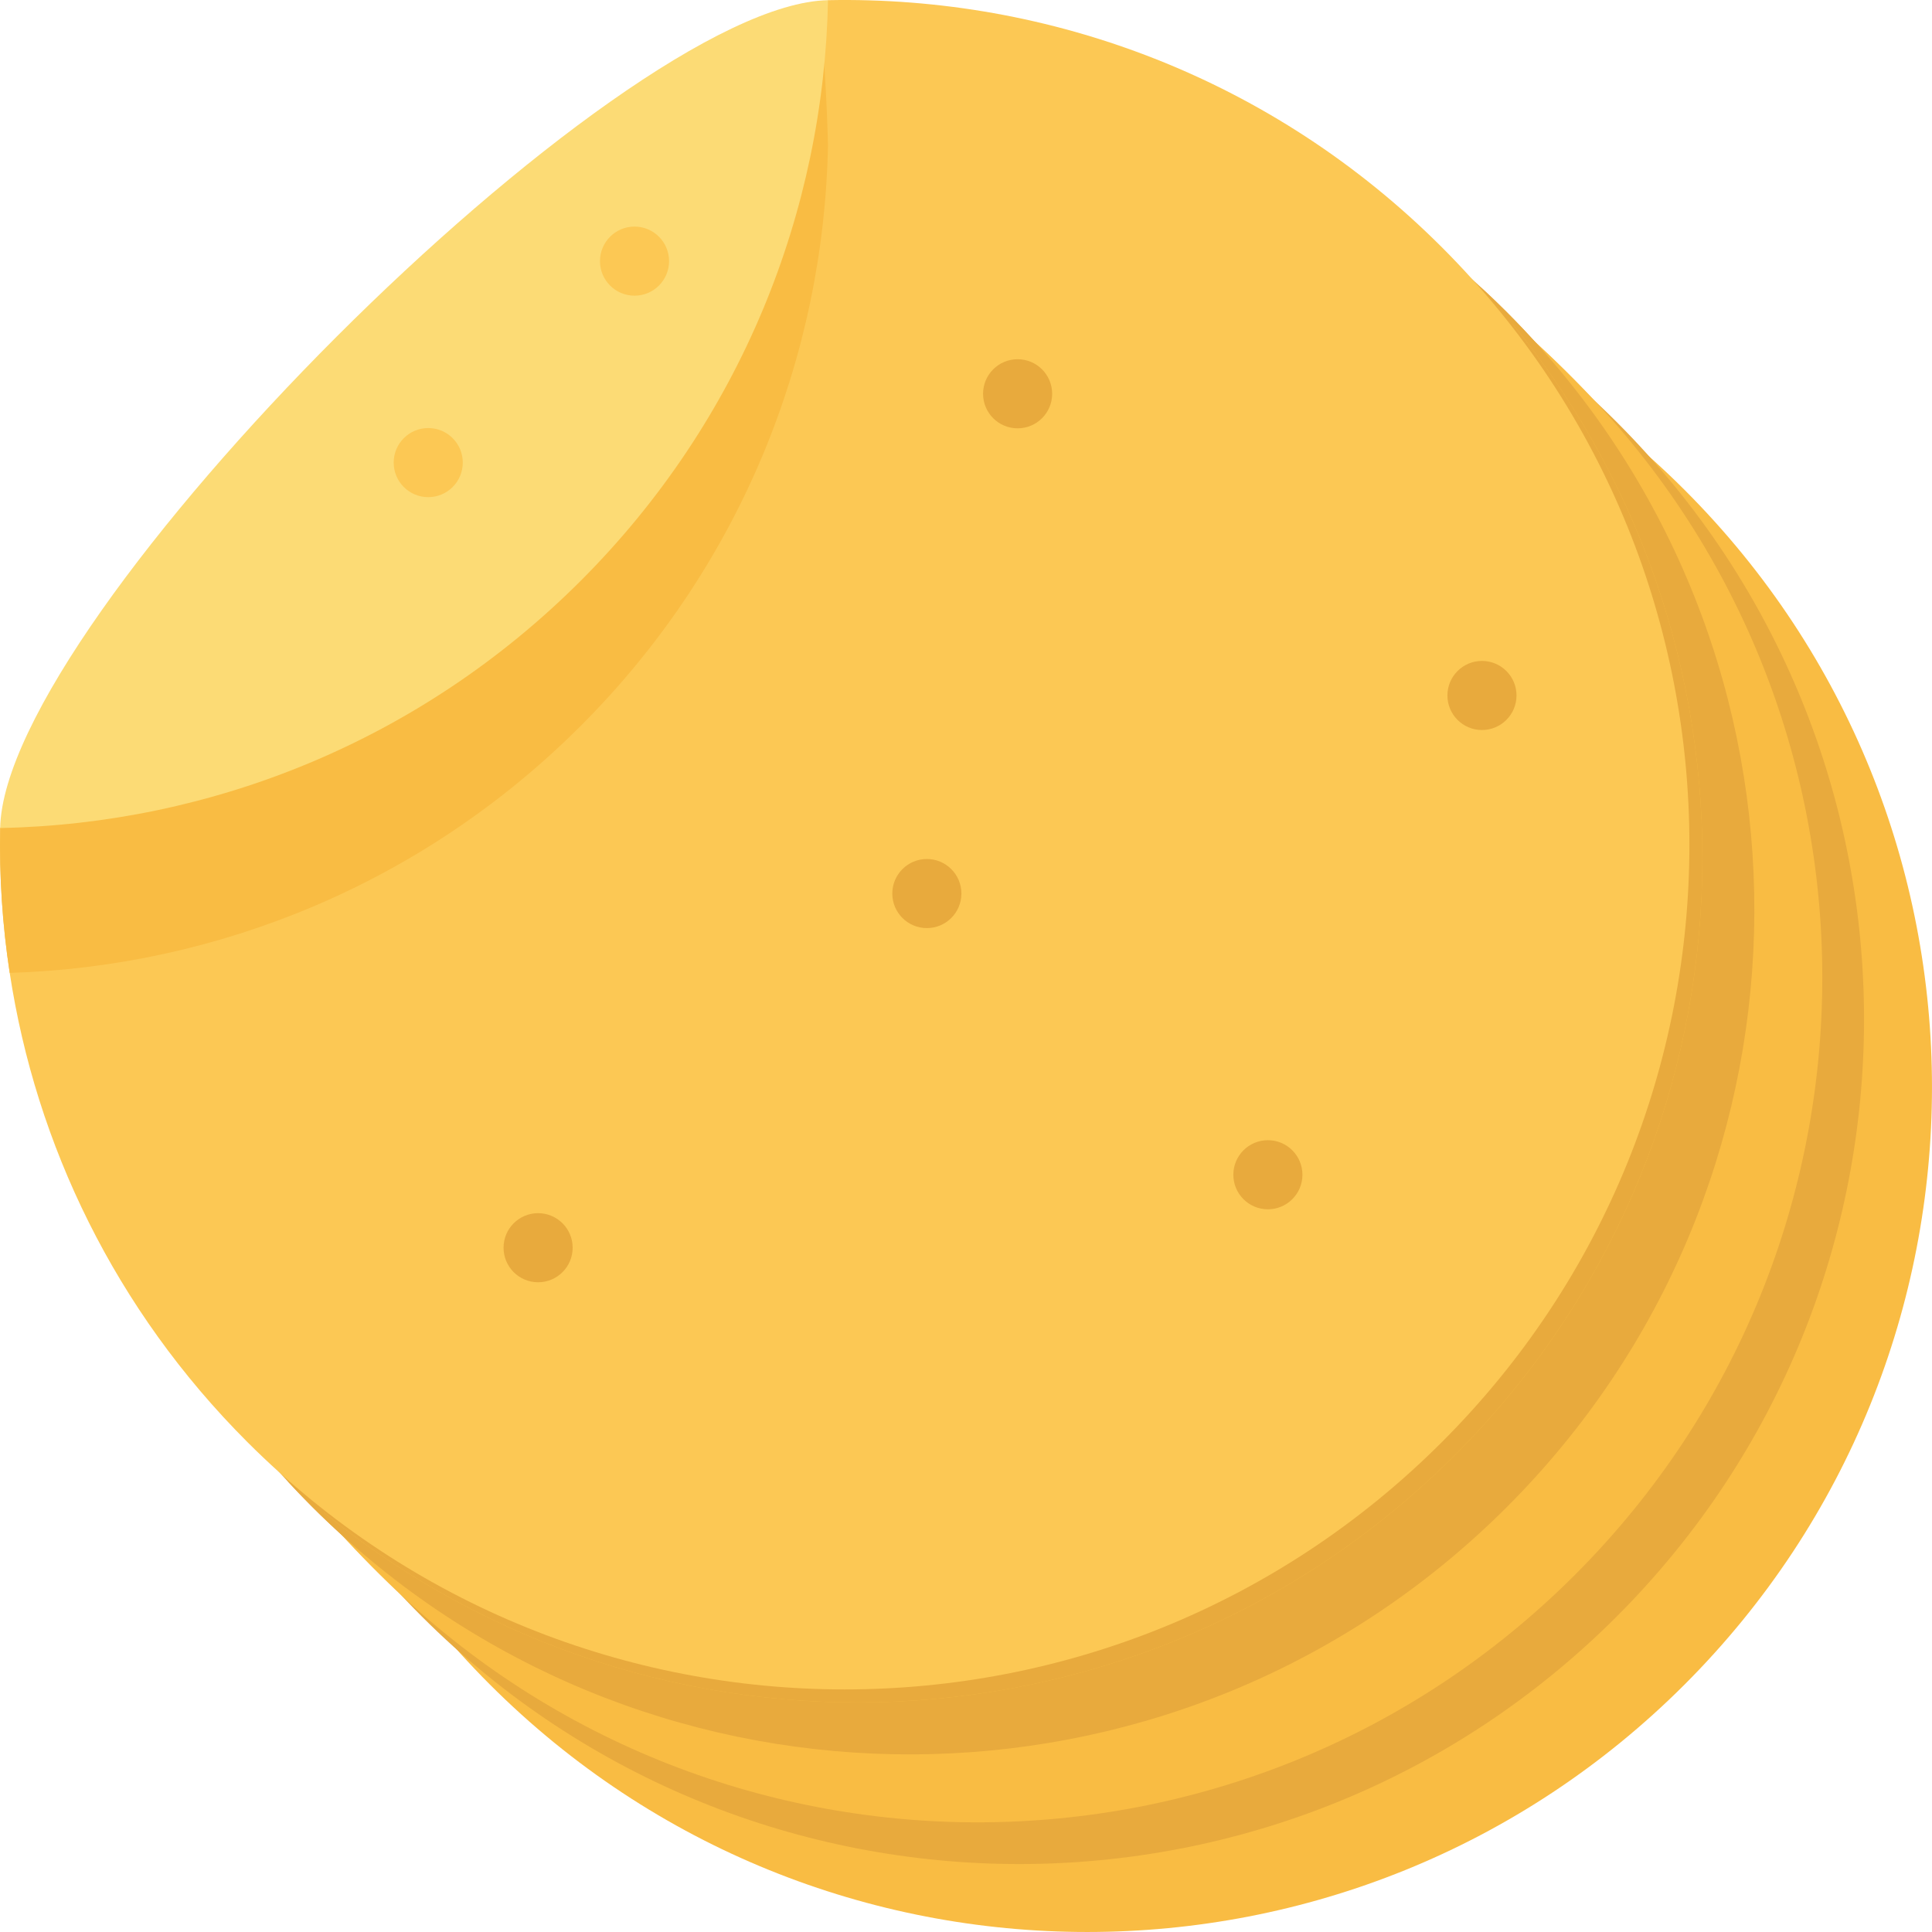 <?xml version="1.0" encoding="iso-8859-1"?>
<!-- Generator: Adobe Illustrator 19.0.0, SVG Export Plug-In . SVG Version: 6.00 Build 0)  -->
<svg version="1.1" id="Layer_1" xmlns="http://www.w3.org/2000/svg" xmlns:xlink="http://www.w3.org/1999/xlink" x="0px" y="0px"
	 viewBox="0 0 512 512" style="enable-background:new 0 0 512 512;" xml:space="preserve">
<g>
	<path style="fill:#F9BC43;" d="M397.575,82.631c5.895,4.803,11.597,9.944,17.089,15.436c87.421,87.435,87.409,229.169-0.013,316.59
		s-229.156,87.435-316.59,0c-5.479-5.479-10.594-11.153-15.397-17.036v-0.013"/>
	<path style="fill:#F9BC43;" d="M429.347,114.402c5.895,4.803,11.597,9.944,17.089,15.436
		c87.421,87.435,87.409,229.169-0.013,316.59s-229.156,87.435-316.59,0c-5.479-5.479-10.594-11.153-15.397-17.036v-0.013"/>
</g>
<g>
	<path style="fill:#E8AA3D;" d="M382.041,67.097c5.895,4.803,11.596,9.944,17.089,15.436c87.421,87.435,87.409,229.169-0.013,316.59
		s-229.156,87.435-316.59,0c-5.479-5.479-10.594-11.153-15.397-17.036v-0.013"/>
	<path style="fill:#E8AA3D;" d="M411.341,96.397c5.895,4.803,11.596,9.944,17.089,15.436c87.421,87.435,87.409,229.169-0.013,316.59
		s-229.156,87.435-316.59,0c-5.479-5.479-10.594-11.153-15.397-17.036v-0.013"/>
</g>
<path style="fill:#F9BC43;" d="M417.358,417.371c-87.423,87.41-229.159,87.435-316.594,0c-3.015-3.015-5.909-6.078-8.704-9.217
	c-2.197-2.454-4.334-4.944-6.397-7.471c87.935,72.016,217.854,66.974,299.918-15.089s87.105-211.982,15.101-299.918
	c2.515,2.051,4.993,4.175,7.435,6.36c3.15,2.808,6.238,5.726,9.254,8.741C504.793,188.212,504.781,329.948,417.358,417.371z"/>
<path style="fill:#E8AA3D;" d="M408.117,92.036c-2.808-3.15-5.726-6.238-8.753-9.266c-2.307-2.307-4.651-4.554-7.032-6.727
	c2.893,3.15,5.677,6.36,8.35,9.632c72.004,87.935,66.962,217.854-15.101,299.918s-211.982,87.105-299.918,15.089
	c-3.272-2.674-6.483-5.457-9.632-8.363c2.173,2.381,4.419,4.737,6.727,7.044c3.04,3.04,6.141,5.97,9.303,8.79
	c87.911,78.535,222.909,75.593,307.291-8.79C483.746,314.969,486.676,179.947,408.117,92.036z"/>
<path style="fill:#FCC854;" d="M2.575,257.831c6.934,45.5,27.932,89.278,62.97,124.316c87.435,87.423,229.171,87.423,316.594,0
	c87.423-87.435,87.435-229.159,0-316.594C337.311,20.712,278.174-1.116,219.429,0.044l-2.246,2.246L0.049,219.437
	C-0.207,232.267,0.635,245.11,2.575,257.831z"/>
<path style="fill:#F9BC43;" d="M2.575,257.831c54.937-1.697,109.373-23.525,151.32-65.46C196.49,149.777,218.33,94.303,219.429,38.5
	c-0.342-12.989-1.111-25.039-2.246-36.209L0.049,219.437C-0.207,232.267,0.635,245.11,2.575,257.831z"/>
<path style="fill:#FCDB75;" d="M0.043,219.437c55.797-1.095,111.264-22.934,153.856-65.525s64.43-98.058,65.535-153.865
	C163.608,1.133,1.12,163.621,0.043,219.437z"/>
<g>
	<circle style="fill:#E8AA3D;" cx="336.004" cy="311.32" r="9.156"/>
	<circle style="fill:#E8AA3D;" cx="392.736" cy="184.306" r="9.156"/>
	<circle style="fill:#E8AA3D;" cx="269.677" cy="104.355" r="9.156"/>
	<circle style="fill:#E8AA3D;" cx="245.627" cy="236.801" r="9.156"/>
</g>
<g>
	<circle style="fill:#FCC854;" cx="168.154" cy="69.203" r="9.156"/>
	<circle style="fill:#FCC854;" cx="113.486" cy="122.594" r="9.156"/>
</g>
<circle style="fill:#E8AA3D;" cx="142.603" cy="330.658" r="9.156"/>
<g>
</g>
<g>
</g>
<g>
</g>
<g>
</g>
<g>
</g>
<g>
</g>
<g>
</g>
<g>
</g>
<g>
</g>
<g>
</g>
<g>
</g>
<g>
</g>
<g>
</g>
<g>
</g>
<g>
</g>
</svg>
